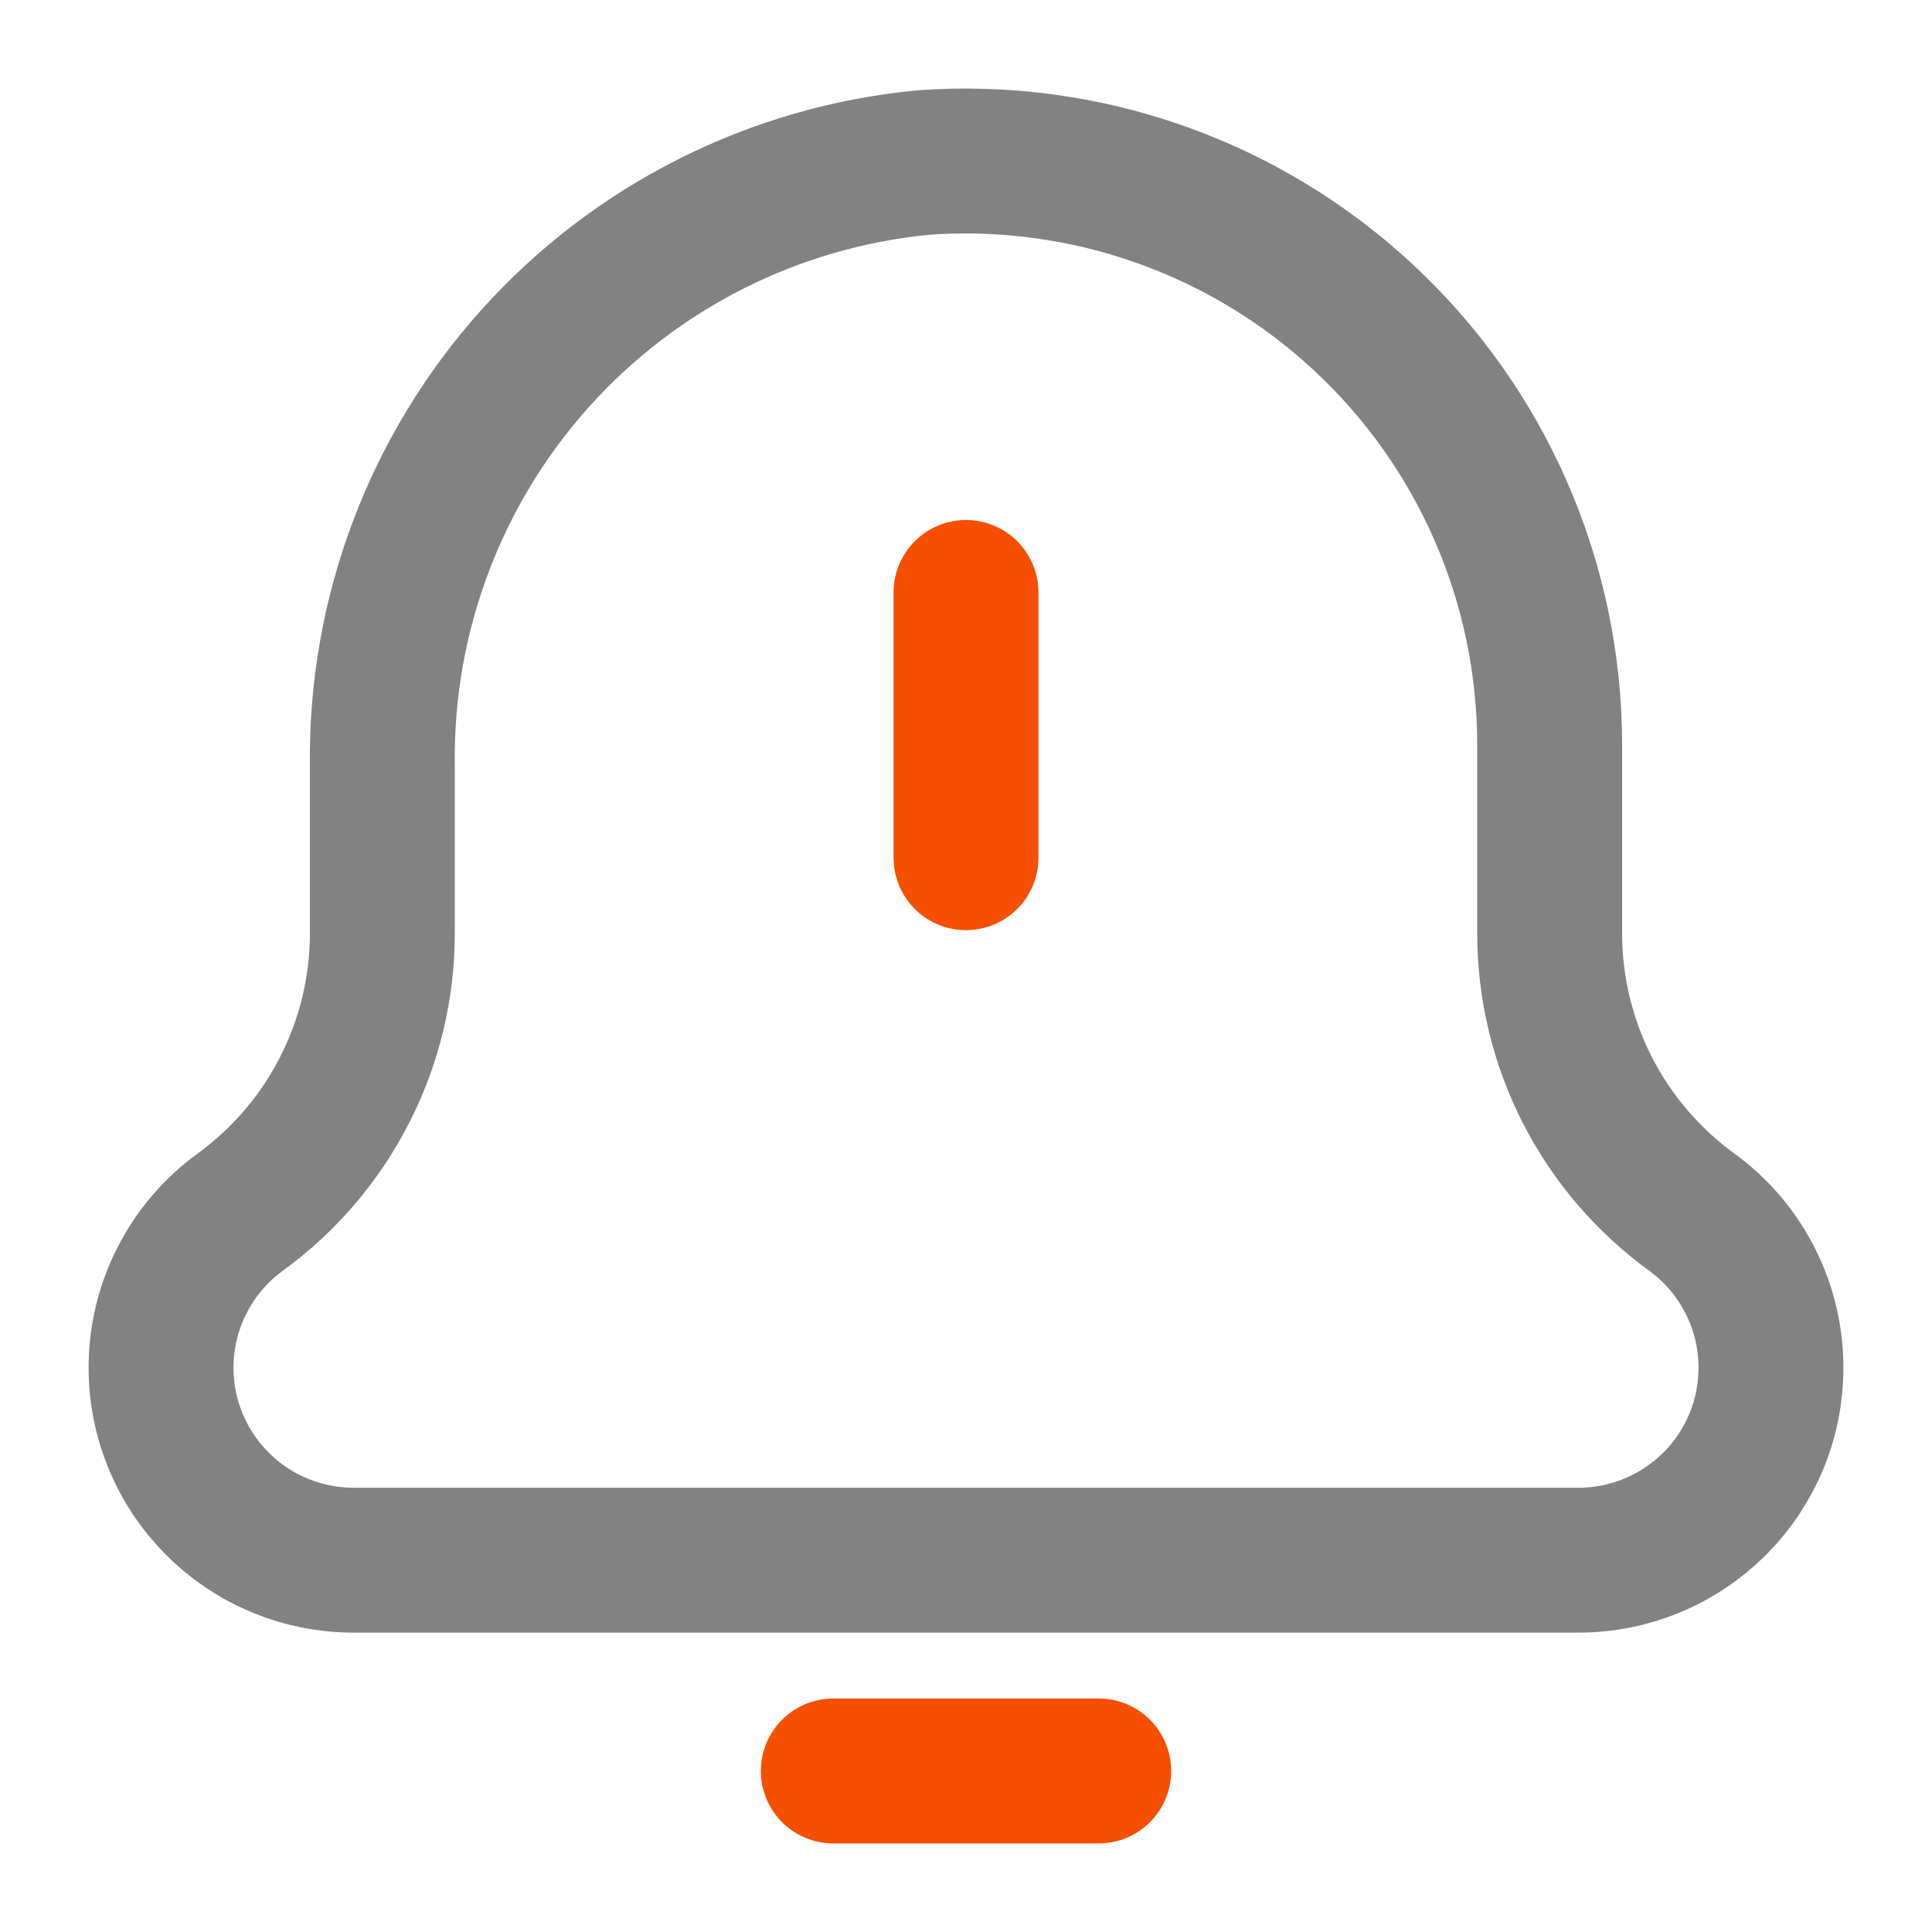 <svg width="20" height="20" viewBox="0 0 20 20" fill="none" xmlns="http://www.w3.org/2000/svg">
<path d="M11.374 18.333H8.626" stroke="#F64F00" stroke-width="1.5" stroke-linecap="round" stroke-linejoin="round"/>
<path d="M10 6.133V8.879" stroke="#F64F00" stroke-width="1.5" stroke-linecap="round" stroke-linejoin="round"/>
<path d="M18.333 14.159C18.333 14.42 18.282 14.679 18.182 14.921C18.081 15.163 17.935 15.382 17.75 15.567C17.564 15.752 17.345 15.899 17.103 15.999C16.861 16.099 16.602 16.151 16.34 16.151H3.66C3.131 16.151 2.624 15.941 2.251 15.567C1.877 15.194 1.667 14.687 1.667 14.159C1.667 13.844 1.741 13.535 1.884 13.255C2.026 12.975 2.233 12.732 2.488 12.547V12.547C2.943 12.216 3.314 11.782 3.569 11.28C3.825 10.779 3.958 10.224 3.958 9.661V7.927C3.937 6.372 4.502 4.867 5.541 3.709C6.58 2.552 8.017 1.828 9.565 1.682C10.393 1.623 11.224 1.735 12.007 2.011C12.789 2.287 13.507 2.721 14.114 3.286C14.722 3.851 15.207 4.535 15.538 5.295C15.87 6.055 16.041 6.876 16.042 7.705V9.661C16.042 10.224 16.175 10.779 16.43 11.28C16.686 11.782 17.057 12.216 17.512 12.547V12.547C17.767 12.732 17.974 12.975 18.116 13.255C18.259 13.535 18.333 13.844 18.333 14.159V14.159Z" stroke="#828282" stroke-width="1.5" stroke-miterlimit="10" stroke-linecap="round"/>
</svg>
